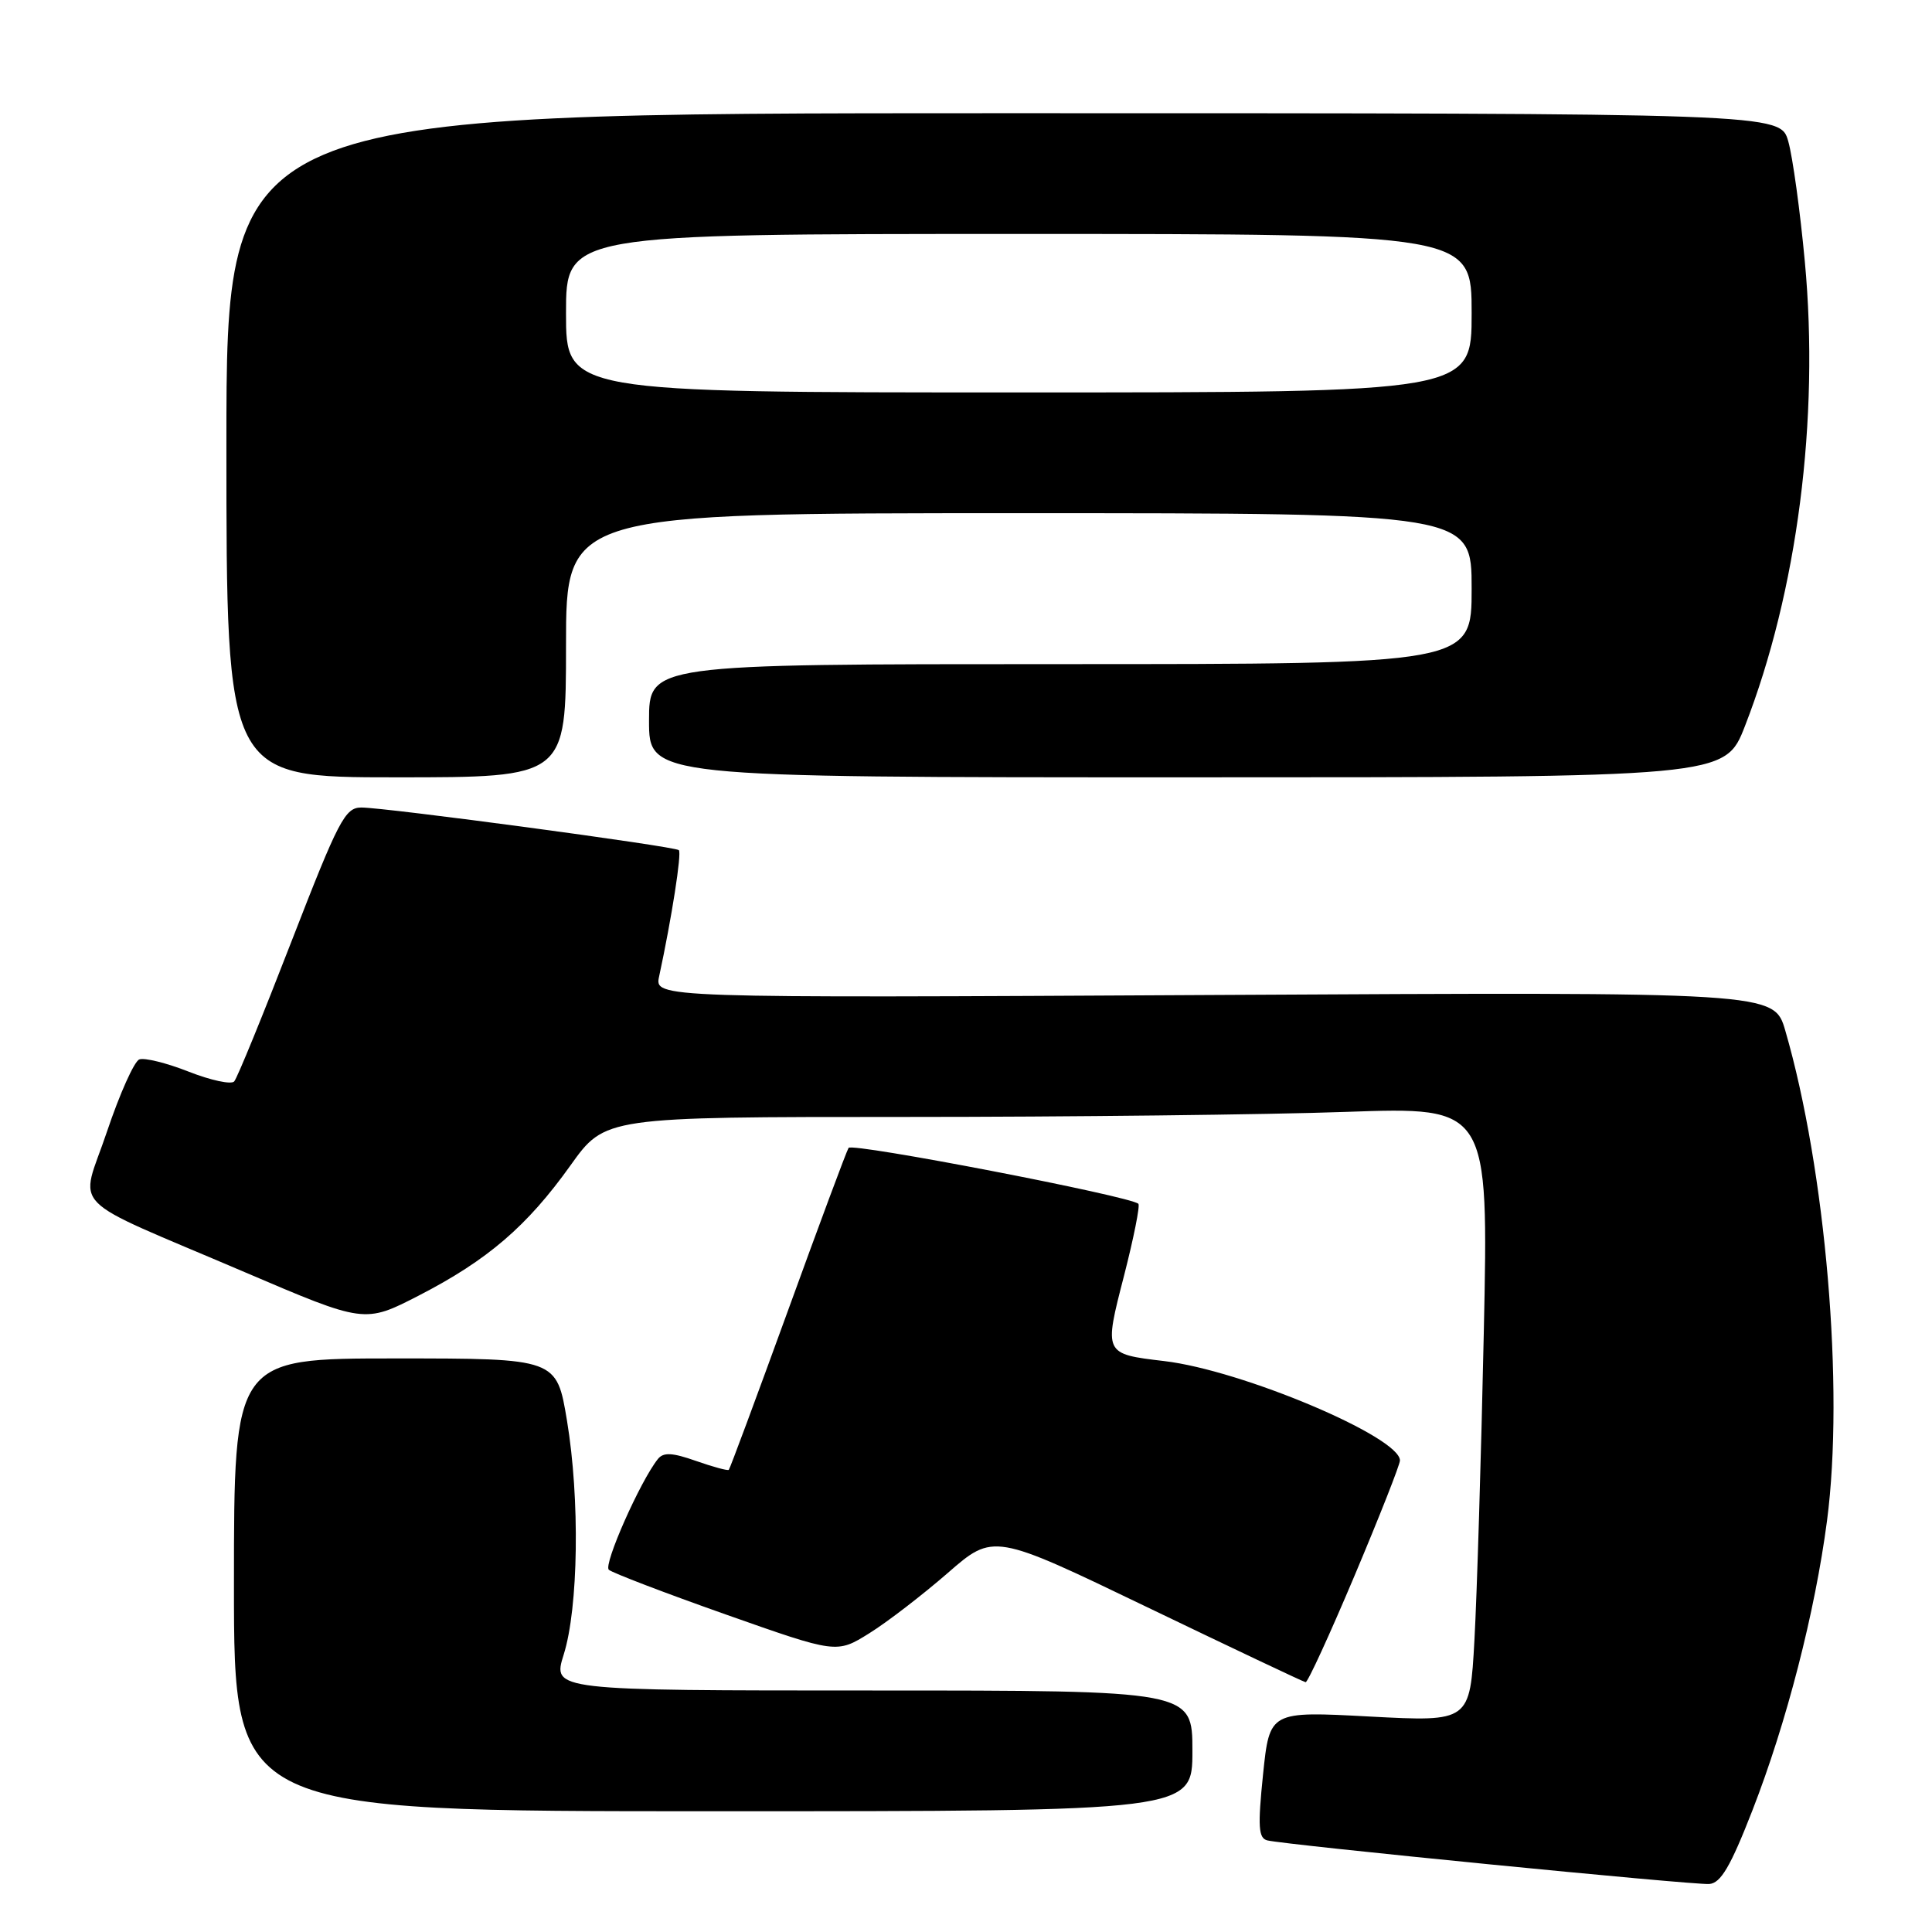 <?xml version="1.0" encoding="UTF-8" standalone="no"?>
<!DOCTYPE svg PUBLIC "-//W3C//DTD SVG 1.1//EN" "http://www.w3.org/Graphics/SVG/1.1/DTD/svg11.dtd" >
<svg xmlns="http://www.w3.org/2000/svg" xmlns:xlink="http://www.w3.org/1999/xlink" version="1.1" viewBox="0 0 256 256">
 <g >
 <path fill="currentColor"
d=" M 232.21 239.87 C 236.73 228.26 240.49 213.68 242.09 201.50 C 244.39 183.97 241.92 155.01 236.56 136.56 C 235.07 131.44 235.07 131.44 160.90 131.84 C 86.72 132.24 86.72 132.24 87.34 129.37 C 89.01 121.61 90.35 113.02 89.95 112.65 C 89.39 112.14 51.12 107.00 47.88 107.00 C 45.72 107.00 44.86 108.67 38.62 124.75 C 34.84 134.51 31.43 142.86 31.03 143.30 C 30.63 143.73 27.92 143.15 25.00 142.00 C 22.08 140.85 19.13 140.12 18.46 140.38 C 17.78 140.64 15.86 144.94 14.18 149.93 C 10.61 160.59 8.31 158.25 32.41 168.56 C 48.31 175.36 48.31 175.36 55.49 171.67 C 64.60 166.98 69.84 162.48 75.60 154.41 C 80.18 148.00 80.18 148.00 119.84 148.00 C 141.65 148.00 167.99 147.70 178.38 147.33 C 197.25 146.67 197.25 146.67 196.61 176.59 C 196.26 193.04 195.70 211.37 195.37 217.32 C 194.77 228.15 194.77 228.15 181.50 227.45 C 168.23 226.74 168.23 226.74 167.36 235.12 C 166.65 242.05 166.75 243.56 167.92 243.86 C 170.28 244.45 224.35 249.79 226.48 249.64 C 228.01 249.53 229.30 247.34 232.21 239.87 Z  M 158.00 232.00 C 158.00 224.00 158.00 224.00 115.60 224.00 C 73.20 224.00 73.20 224.00 74.69 219.25 C 76.65 213.04 76.85 198.61 75.13 188.25 C 73.76 180.00 73.76 180.00 52.38 180.00 C 31.00 180.00 31.00 180.00 31.00 210.00 C 31.00 240.00 31.00 240.00 94.50 240.00 C 158.00 240.00 158.00 240.00 158.00 232.00 Z  M 179.50 208.75 C 182.80 200.92 185.50 194.07 185.50 193.52 C 185.50 190.40 164.56 181.56 154.27 180.35 C 146.25 179.40 146.26 179.42 148.94 169.04 C 150.22 164.04 151.08 159.75 150.84 159.51 C 149.84 158.51 112.88 151.38 112.44 152.10 C 112.17 152.53 108.55 162.25 104.40 173.69 C 100.24 185.13 96.72 194.62 96.57 194.76 C 96.43 194.90 94.47 194.37 92.22 193.58 C 89.10 192.48 87.91 192.41 87.18 193.32 C 84.85 196.22 79.93 207.32 80.67 208.00 C 81.13 208.41 88.11 211.08 96.18 213.93 C 110.86 219.11 110.86 219.11 115.18 216.42 C 117.56 214.94 122.23 211.34 125.57 208.44 C 131.64 203.15 131.64 203.15 152.07 212.99 C 163.31 218.40 172.72 222.86 173.00 222.90 C 173.28 222.94 176.20 216.57 179.50 208.75 Z  M 75.00 85.50 C 75.00 68.00 75.00 68.00 135.00 68.00 C 195.00 68.00 195.00 68.00 195.00 78.00 C 195.00 88.00 195.00 88.00 140.50 88.00 C 86.00 88.00 86.00 88.00 86.00 95.50 C 86.00 103.00 86.00 103.00 157.28 103.00 C 228.57 103.00 228.57 103.00 231.21 96.22 C 238.16 78.36 241.10 55.52 239.15 34.67 C 238.53 27.97 237.54 20.81 236.96 18.75 C 235.91 15.00 235.91 15.00 132.95 15.00 C 30.00 15.00 30.00 15.00 30.00 59.00 C 30.00 103.00 30.00 103.00 52.50 103.00 C 75.00 103.00 75.00 103.00 75.00 85.50 Z  M 75.00 41.50 C 75.00 31.00 75.00 31.00 135.00 31.00 C 195.00 31.00 195.00 31.00 195.00 41.50 C 195.00 52.00 195.00 52.00 135.00 52.00 C 75.00 52.00 75.00 52.00 75.00 41.50 Z "/>
</g>
</svg>